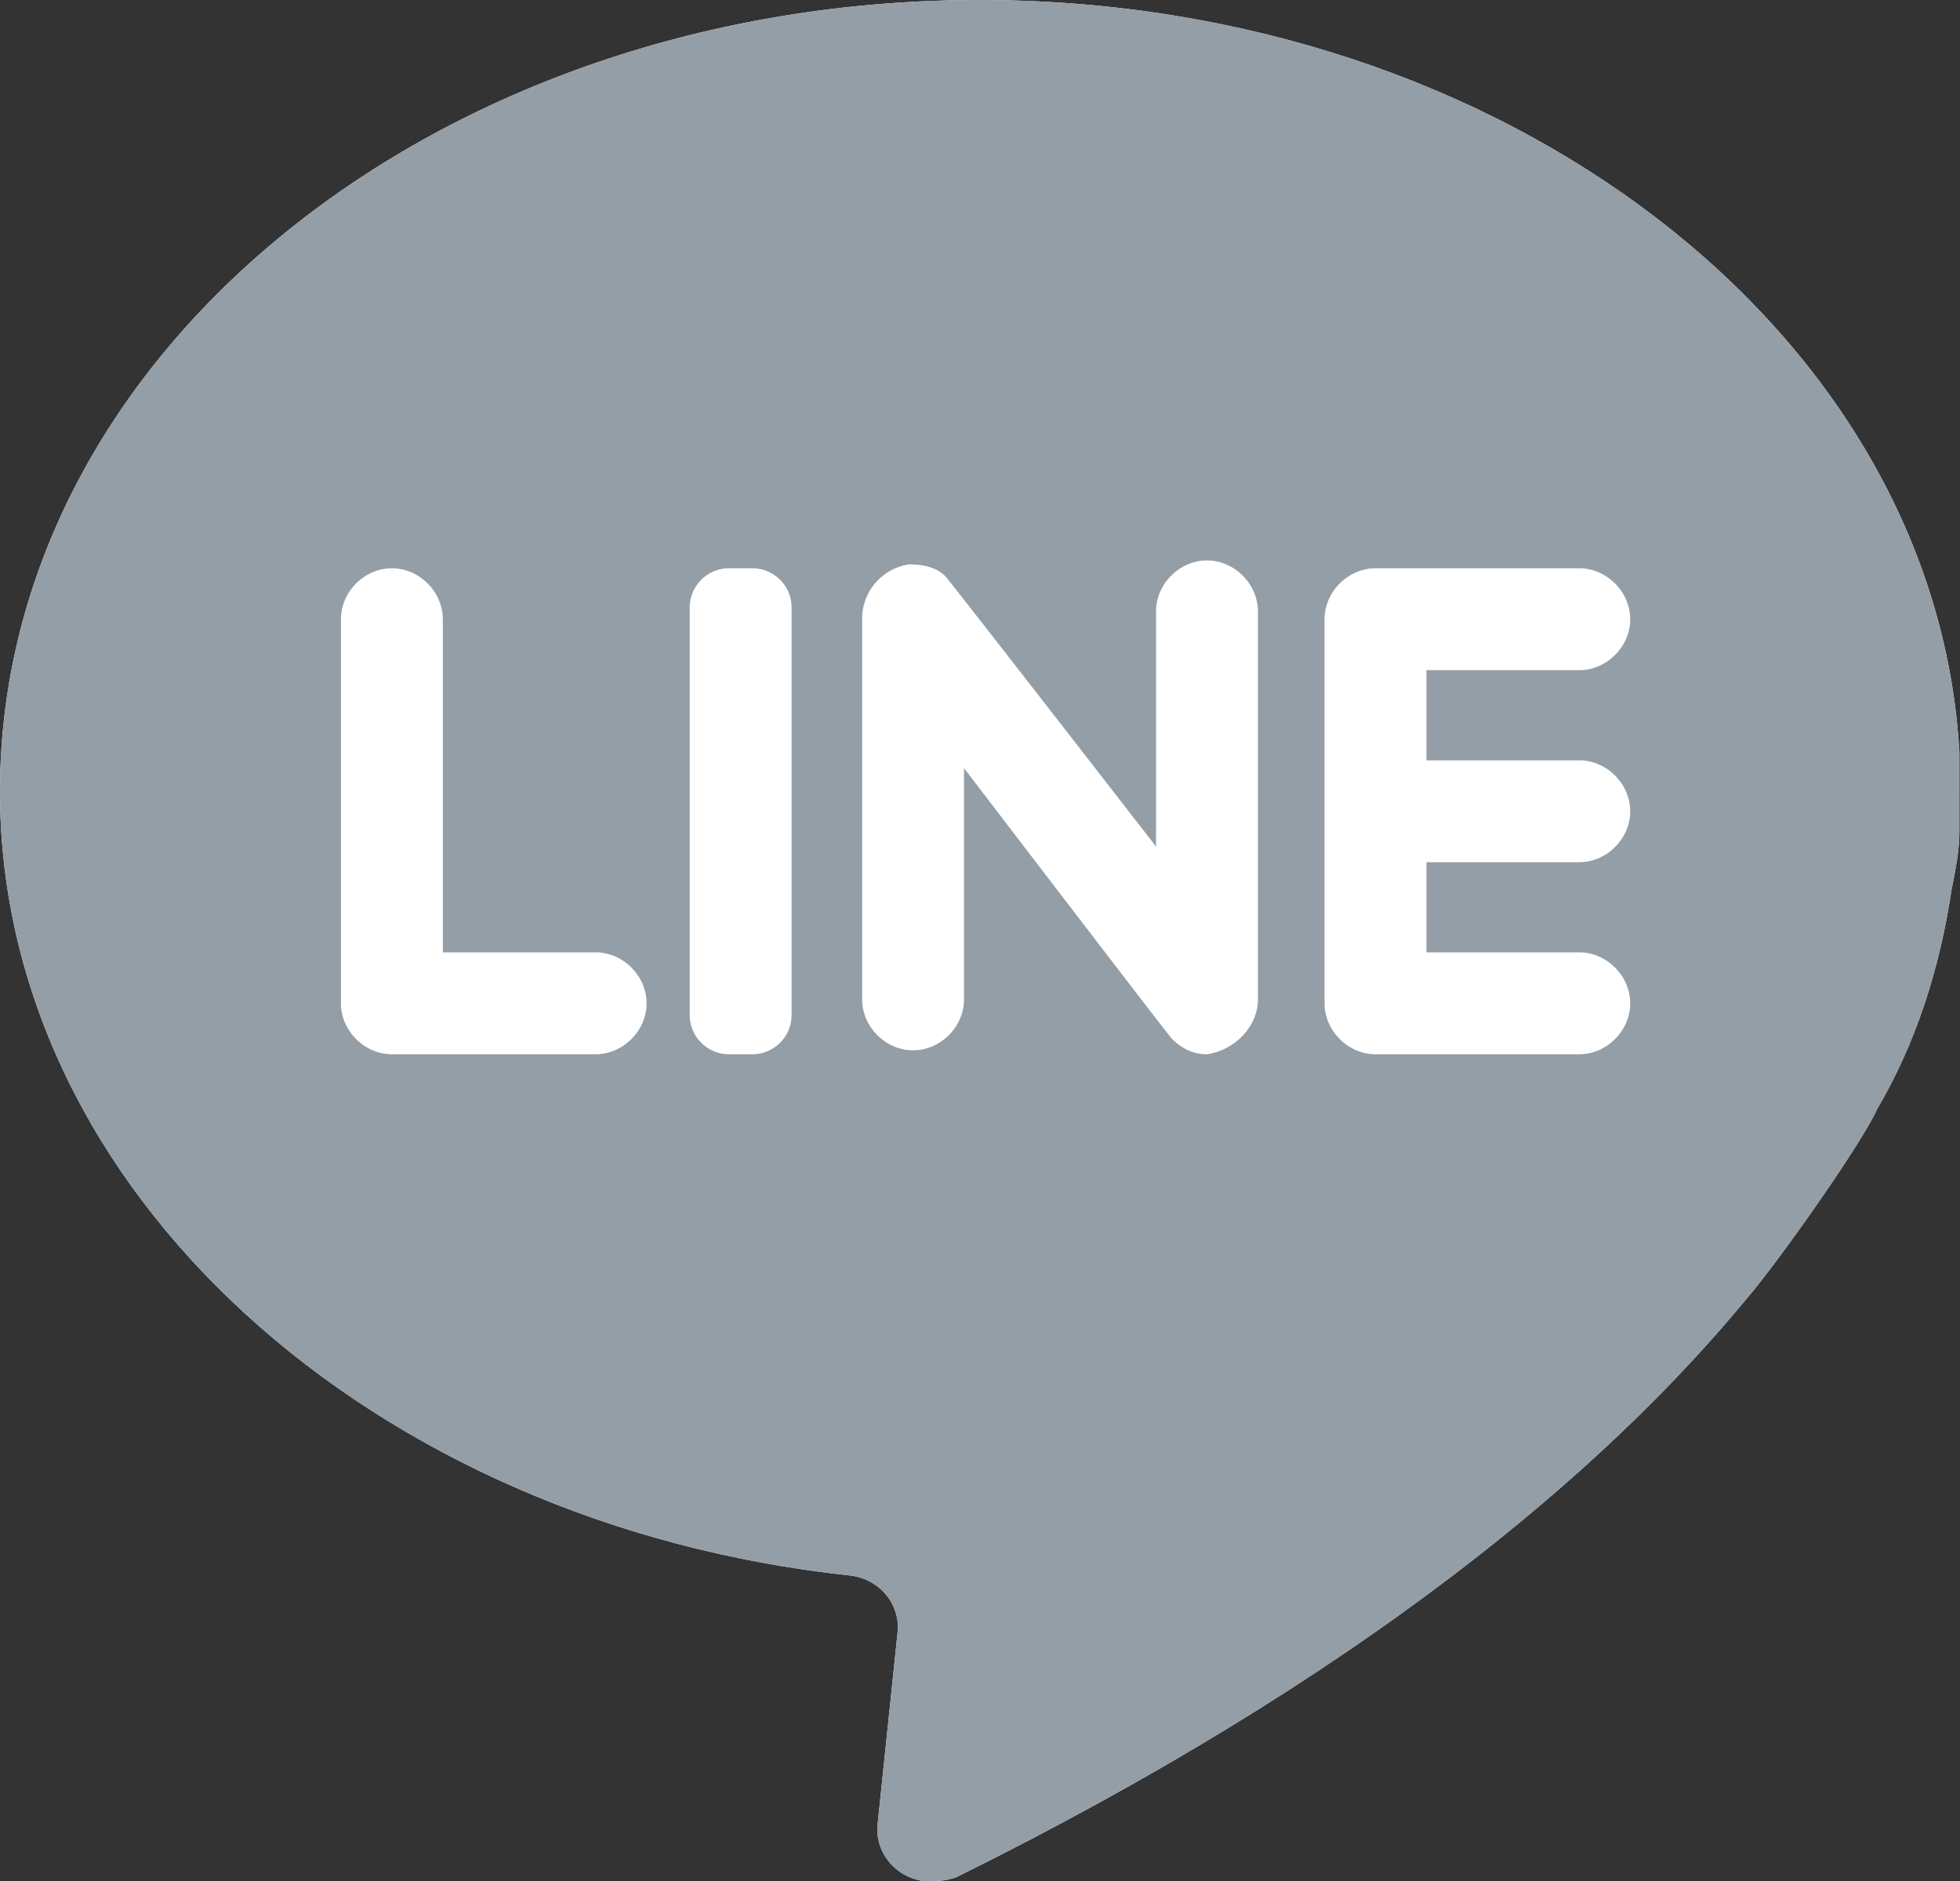 <svg id="圖層_1" data-name="圖層 1" xmlns="http://www.w3.org/2000/svg" viewBox="0 0 1067 1024"><rect x="0" y="0" width="1067" height="1024" fill="#333333" stroke="none"/><defs><style>.cls-1{fill:#fff;}.cls-2{fill:#939ea7;}</style></defs><title>line--secondary</title><path class="cls-1" d="M1066.67,409.6C1053.87,181.33,819.2,0,533.33,0,238.93,0,0,192,0,430.93,0,648.53,202.67,829.87,462.93,857.6c17.07,2.13,27.74,17.07,25.6,32h0L477.87,992c-2.14,14.93,8.53,29.87,25.6,32,6.4,0,10.66,0,17.06-2.13,219.74-108.8,352-219.74,430.94-315.74,14.93-17.06,61.86-83.2,70.4-102.4,21.33-36.26,34.13-76.8,40.53-119.46,2.13-10.67,4.27-21.34,4.27-32Z"/><path class="cls-2" d="M1066.67,409.6C1053.87,181.33,819.2,0,533.33,0,238.93,0,0,192,0,430.93,0,648.53,202.67,829.87,462.93,857.6c17.07,2.13,27.74,17.07,25.6,32h0L477.87,992c-2.14,14.93,8.53,29.87,25.6,32,6.4,0,10.66,0,17.06-2.13,219.74-108.8,352-219.74,430.94-315.74,14.93-17.06,61.86-83.2,70.4-102.4,21.33-36.26,34.13-76.8,40.53-119.46,2.13-10.67,4.27-21.34,4.27-32ZM324.27,573.87H213.33c-14.93,0-27.73-12.8-27.73-27.74V337.07c0-14.94,12.8-27.74,27.73-27.74s27.74,12.8,27.74,27.74V518.4h83.2c14.93,0,27.73,12.8,27.73,27.73s-12.8,27.74-27.73,27.74Zm106.66-243.2V552.53a21.38,21.38,0,0,1-21.33,21.34H396.8a21.38,21.38,0,0,1-21.33-21.34V330.67a21.38,21.38,0,0,1,21.33-21.34h12.8a21.38,21.38,0,0,1,21.33,21.34ZM684.8,544c0,14.93-12.8,27.73-27.73,29.87-6.4,0-12.8-2.14-19.2-8.54-2.14-2.13-113.07-147.2-113.07-147.2V544c0,14.93-12.8,27.73-27.73,27.73s-27.74-12.8-27.74-27.73V337.07a29.91,29.91,0,0,1,25.6-29.87c8.54,0,17.07,2.13,21.34,8.53,2.13,2.14,113.06,145.07,113.06,145.07v-128c0-14.93,12.8-27.73,27.74-27.73s27.73,12.8,27.73,27.73V544ZM859.73,413.87c14.94,0,27.74,12.8,27.74,27.73s-12.8,27.73-27.74,27.73h-83.2V518.4h83.2c14.94,0,27.74,12.8,27.74,27.73s-12.8,27.74-27.74,27.74H748.8c-14.93,0-27.73-12.8-27.73-27.74V337.07c0-14.94,12.8-27.74,27.73-27.74H859.73c14.94,0,27.74,12.8,27.74,27.74s-12.8,27.73-27.74,27.73h-83.2v49.07Z"/></svg>